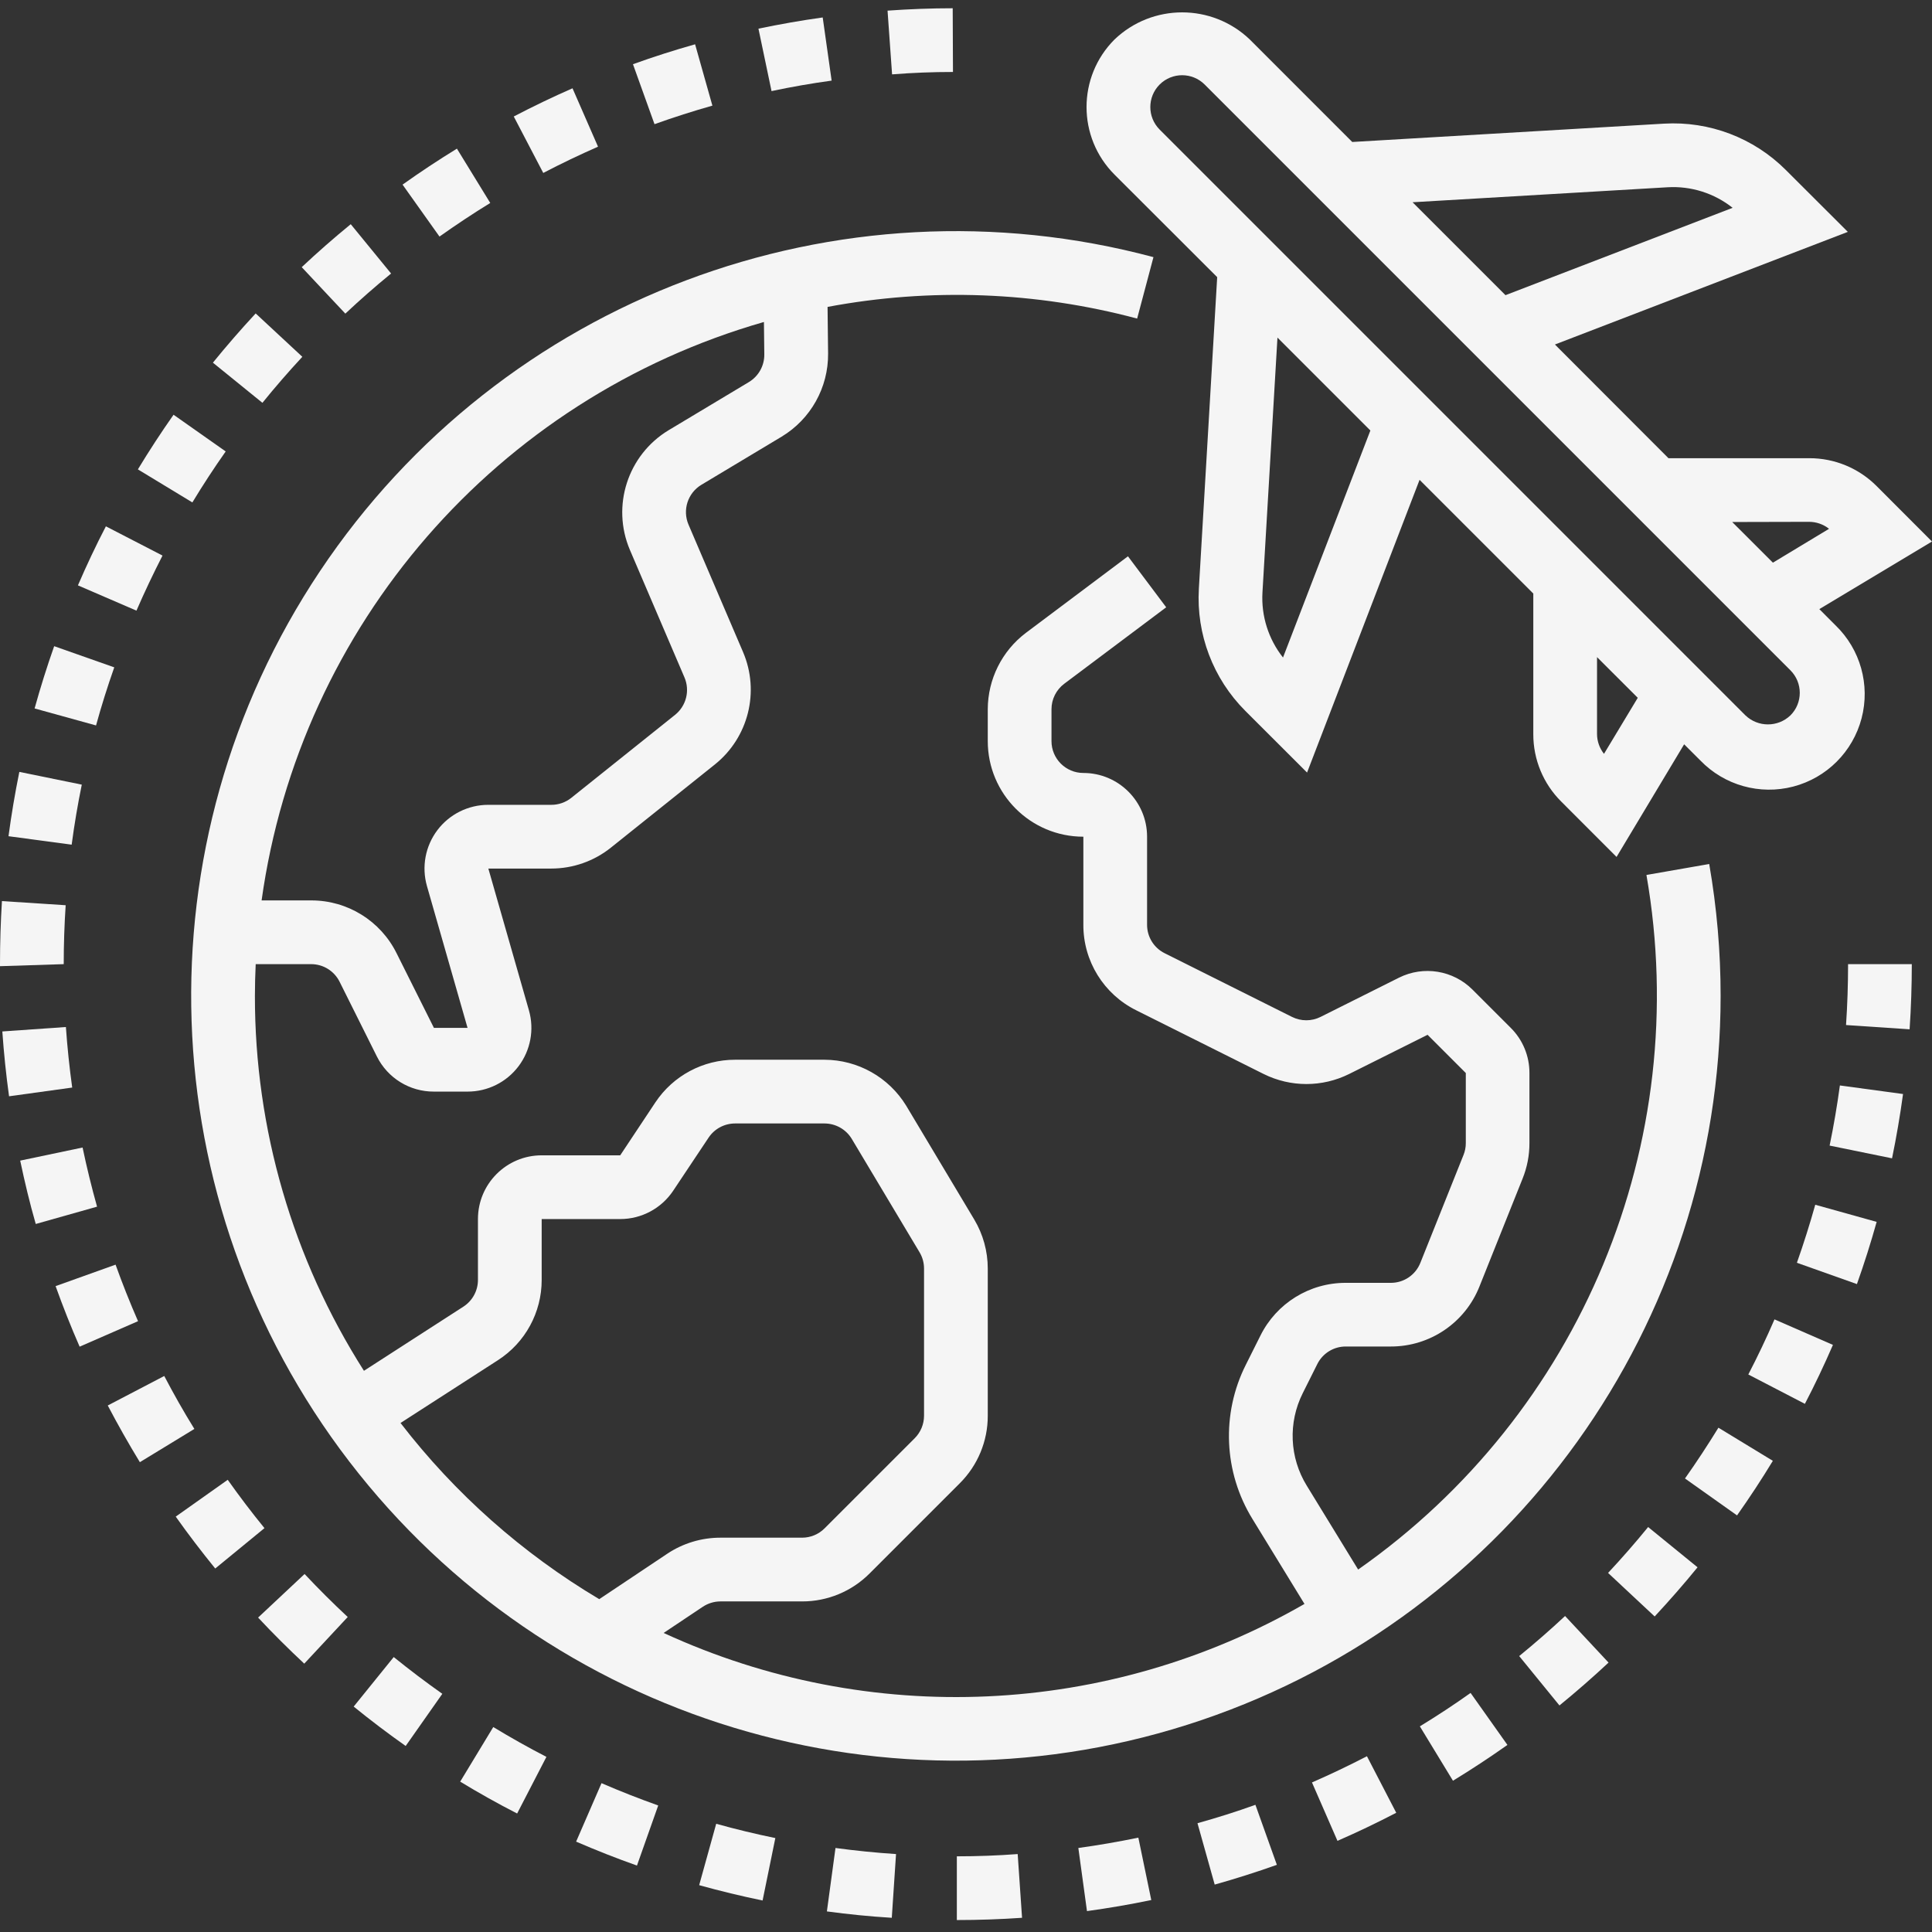 <svg width="218" height="218" viewBox="0 0 218 218" fill="none" xmlns="http://www.w3.org/2000/svg">
<rect x="0" y="0" width="218" height="218" fill="#333333" stroke="none"/>
<g opacity="0.95" clip-path="url(#clip0)">
<path d="M194.148 112.386C194.15 107.394 193.718 102.41 192.862 97.491L185.778 98.728C191.052 128.952 178.373 159.498 153.248 177.103L147.456 167.647C145.497 164.477 145.327 160.516 147.004 157.188L148.638 153.921C149.244 152.701 150.49 151.93 151.852 151.935H156.922C161.337 151.949 165.312 149.26 166.939 145.155L171.804 132.988C172.317 131.715 172.58 130.353 172.576 128.98V121.069C172.582 119.161 171.823 117.328 170.47 115.982L166.155 111.668C163.967 109.478 160.623 108.935 157.853 110.32L149.005 114.746C147.994 115.251 146.803 115.251 145.79 114.746L131.409 107.555C130.194 106.948 129.429 105.705 129.432 104.348V94.41C129.432 90.439 126.213 87.219 122.242 87.219C120.256 87.219 118.646 85.609 118.646 83.624V80.028C118.646 78.898 119.18 77.832 120.084 77.153L131.59 68.524L127.275 62.771L115.771 71.4C113.062 73.443 111.464 76.637 111.456 80.028V83.624C111.456 89.58 116.285 94.41 122.242 94.41V104.348C122.228 108.436 124.54 112.178 128.203 113.995L142.585 121.185C145.624 122.697 149.194 122.697 152.233 121.185L161.083 116.763L165.396 121.076V128.987C165.398 129.443 165.309 129.896 165.138 130.321L160.27 142.49C159.729 143.86 158.404 144.757 156.933 144.752H151.863C147.774 144.738 144.033 147.05 142.218 150.713L140.582 153.982C137.787 159.528 138.071 166.129 141.333 171.415L147.193 180.982C125.045 193.733 98.089 194.951 74.881 184.255L79.292 181.309C79.879 180.916 80.569 180.703 81.276 180.698H90.498C93.361 180.707 96.109 179.569 98.128 177.538L108.296 167.37C110.325 165.351 111.464 162.604 111.456 159.74V143.135C111.456 141.186 110.927 139.274 109.928 137.601L102.248 124.758C100.283 121.55 96.795 119.589 93.033 119.577H82.944C79.333 119.574 75.959 121.377 73.956 124.38L69.983 130.363H61.121C57.15 130.363 53.93 133.583 53.93 137.554V144.422C53.93 145.642 53.31 146.779 52.283 147.441L41.066 154.676C33.02 142.039 28.75 127.366 28.763 112.386C28.763 111.182 28.798 109.985 28.852 108.791H35.105C36.468 108.788 37.714 109.558 38.32 110.78L42.53 119.217C43.746 121.652 46.239 123.185 48.962 123.172H52.757C55.017 123.176 57.146 122.119 58.507 120.316C59.869 118.513 60.304 116.177 59.683 114.005L55.103 98.005H62.199C64.649 98.005 67.025 97.171 68.936 95.64L80.672 86.252C84.452 83.218 85.749 78.039 83.846 73.582L77.691 59.201C76.982 57.547 77.605 55.625 79.148 54.699L88.202 49.268C91.483 47.289 93.475 43.722 93.439 39.89L93.379 34.63C104.974 32.453 116.912 32.903 128.311 35.947L130.152 29.014C94.445 19.466 56.621 33.719 36.097 64.459C15.573 95.198 16.906 135.595 39.412 164.914C61.918 194.235 100.598 205.964 135.598 194.082C170.598 182.201 194.143 149.348 194.148 112.386ZM86.199 36.331L86.241 39.992C86.257 41.27 85.591 42.458 84.494 43.115L75.437 48.548C70.827 51.338 68.968 57.092 71.076 62.052L77.231 76.433C77.869 77.918 77.437 79.647 76.175 80.659L64.439 90.046C63.801 90.547 63.011 90.818 62.199 90.814H55.103C52.843 90.811 50.714 91.87 49.353 93.672C47.991 95.474 47.556 97.812 48.177 99.984L52.757 115.982H48.962L44.75 107.562C42.935 103.898 39.194 101.586 35.105 101.6H29.518C33.847 70.552 56.063 44.97 86.199 36.331ZM45.193 160.564L56.181 153.482C59.265 151.502 61.126 148.085 61.121 144.422V137.554H69.983C72.388 137.554 74.633 136.351 75.966 134.35L79.953 128.369C80.62 127.368 81.743 126.768 82.944 126.768H93.033C94.278 126.77 95.435 127.414 96.089 128.472L103.754 141.293C104.089 141.85 104.265 142.485 104.265 143.135V159.74C104.265 160.695 103.887 161.612 103.212 162.286L93.043 172.454C92.369 173.13 91.453 173.509 90.498 173.507H81.276C79.145 173.507 77.059 174.139 75.286 175.322L67.618 180.443C58.955 175.294 51.344 168.548 45.193 160.564Z" fill="white"/>
<path d="M7.435 115.885L0.263 116.386C0.432 118.819 0.686 121.282 1.022 123.701L8.147 122.716C7.835 120.458 7.593 118.139 7.435 115.885Z" fill="white"/>
<path d="M18.337 62.689L11.948 59.389C10.826 61.544 9.764 63.8 8.793 66.051L15.396 68.902C16.309 66.802 17.301 64.713 18.337 62.689Z" fill="white"/>
<path d="M9.318 129.482L2.279 130.96C2.783 133.358 3.358 135.76 4.034 138.109L10.951 136.156C10.337 133.958 9.787 131.722 9.318 129.482Z" fill="white"/>
<path d="M9.229 88.536L2.182 87.098C1.698 89.48 1.283 91.926 0.96 94.355L8.086 95.309C8.388 93.04 8.772 90.76 9.229 88.536Z" fill="white"/>
<path d="M25.466 50.939L19.583 46.798C18.182 48.792 16.827 50.867 15.558 52.963L21.706 56.692C22.892 54.731 24.158 52.798 25.466 50.939Z" fill="white"/>
<path d="M12.893 75.301L6.113 72.913C5.296 75.232 4.556 77.588 3.904 79.939L10.837 81.856C11.437 79.668 12.131 77.465 12.893 75.301Z" fill="white"/>
<path d="M7.41 102.143L0.219 101.676C0.074 104.023 0 106.395 0 108.791V109.021L7.191 108.791C7.191 106.56 7.264 104.344 7.41 102.143Z" fill="white"/>
<path d="M13.04 142.699L6.274 145.122C7.101 147.43 8.011 149.728 8.985 151.953L15.575 149.077C14.666 146.995 13.813 144.853 13.04 142.699Z" fill="white"/>
<path d="M34.115 40.26L28.849 35.367C27.184 37.165 25.559 39.031 24.024 40.922L29.611 45.453C31.041 43.683 32.56 41.937 34.115 40.26Z" fill="white"/>
<path d="M93.839 9.096L92.831 1.97C90.422 2.305 87.982 2.732 85.581 3.236L87.057 10.279C89.297 9.802 91.578 9.405 93.839 9.096Z" fill="white"/>
<path d="M107.53 8.121L107.5 0.931C105.041 0.931 102.567 1.029 100.148 1.201L100.659 8.392C102.929 8.211 105.218 8.121 107.53 8.121Z" fill="white"/>
<path d="M80.384 11.919L78.432 4.998C76.092 5.658 73.729 6.413 71.422 7.245L73.852 14.011C76.006 13.239 78.202 12.537 80.384 11.919Z" fill="white"/>
<path d="M44.129 30.863L39.577 25.298C37.686 26.843 35.824 28.475 34.045 30.146L38.966 35.389C40.627 33.828 42.368 32.304 44.129 30.863Z" fill="white"/>
<path d="M67.478 16.55L64.6 9.963C62.376 10.937 60.147 12.008 57.971 13.144L61.3 19.515C63.321 18.455 65.399 17.47 67.478 16.55Z" fill="white"/>
<path d="M55.319 22.903L51.557 16.773C49.471 18.053 47.408 19.418 45.423 20.832L49.59 26.692C51.446 25.38 53.37 24.095 55.319 22.903Z" fill="white"/>
<path d="M148.038 201.124L150.915 207.714C153.155 206.74 155.383 205.672 157.547 204.547L154.24 198.167C152.212 199.217 150.127 200.214 148.038 201.124Z" fill="white"/>
<path d="M181.449 177.484L186.707 182.396C188.375 180.598 190.004 178.742 191.545 176.848L185.969 172.306C184.528 174.076 183.003 175.819 181.449 177.484Z" fill="white"/>
<path d="M171.42 186.865L175.963 192.437C177.854 190.894 179.716 189.267 181.503 187.601L176.597 182.345C174.92 183.911 173.194 185.417 171.42 186.865Z" fill="white"/>
<path d="M190.128 166.827L196.001 170.992C197.41 168.996 198.773 166.928 200.042 164.835L193.901 161.097C192.711 163.03 191.445 164.965 190.128 166.827Z" fill="white"/>
<path d="M160.212 194.795L163.948 200.932C166.027 199.663 168.093 198.304 170.092 196.891L165.935 191.024C164.085 192.344 162.15 193.613 160.212 194.795Z" fill="white"/>
<path d="M135.12 205.725L137.062 212.65C139.409 211.992 141.772 211.241 144.077 210.421L141.656 203.648C139.499 204.428 137.309 205.114 135.12 205.725Z" fill="white"/>
<path d="M208.3 115.662L215.473 116.143C215.638 113.707 215.721 111.233 215.721 108.791H208.53C208.53 111.1 208.453 113.391 208.3 115.662Z" fill="white"/>
<path d="M206.448 129.264L213.491 130.702C213.984 128.318 214.4 125.872 214.732 123.446L207.606 122.479C207.297 124.761 206.908 127.038 206.448 129.264Z" fill="white"/>
<path d="M202.756 142.487L209.529 144.892C210.352 142.576 211.1 140.219 211.755 137.873L204.827 135.94C204.215 138.123 203.518 140.326 202.756 142.487Z" fill="white"/>
<path d="M197.273 155.092L203.658 158.404C204.784 156.247 205.847 154 206.822 151.753L200.228 148.875C199.319 150.978 198.323 153.068 197.273 155.092Z" fill="white"/>
<path d="M18.533 155.262L12.159 158.59C13.291 160.748 14.511 162.906 15.781 164.986L21.932 161.236C20.731 159.3 19.595 157.29 18.533 155.262Z" fill="white"/>
<path d="M39.909 192.564C41.813 194.112 43.788 195.608 45.776 197.01L49.91 191.124C48.039 189.802 46.211 188.419 44.427 186.976L39.909 192.564Z" fill="white"/>
<path d="M65.008 207.803C67.241 208.771 69.549 209.68 71.872 210.503L74.27 203.724C72.112 202.953 69.955 202.108 67.873 201.206L65.008 207.803Z" fill="white"/>
<path d="M51.927 201.034C54.027 202.31 56.188 203.522 58.352 204.629L61.656 198.239C59.636 197.197 57.622 196.064 55.659 194.874L51.927 201.034Z" fill="white"/>
<path d="M29.123 182.522C30.801 184.32 32.556 186.063 34.331 187.72L39.236 182.457C37.575 180.91 35.936 179.278 34.368 177.606L29.123 182.522Z" fill="white"/>
<path d="M25.696 166.975L19.829 171.13C21.242 173.123 22.741 175.085 24.286 176.985L29.841 172.429C28.403 170.667 27.012 168.834 25.696 166.975Z" fill="white"/>
<path d="M121.676 208.52L122.651 215.642C125.065 215.31 127.505 214.894 129.906 214.394L128.447 207.354C126.197 207.817 123.929 208.211 121.676 208.52Z" fill="white"/>
<path d="M93.303 215.677C95.708 216.002 98.171 216.249 100.626 216.397L101.105 209.206C98.807 209.055 96.509 208.822 94.274 208.52L93.303 215.677Z" fill="white"/>
<path d="M107.967 209.461V216.651C110.43 216.651 112.904 216.565 115.325 216.397L114.832 209.206C112.567 209.376 110.279 209.461 107.967 209.461Z" fill="white"/>
<path d="M78.892 212.715C81.255 213.372 83.664 213.955 86.048 214.445L87.486 207.401C85.26 206.945 83.012 206.401 80.813 205.79L78.892 212.715Z" fill="white"/>
<path d="M137.343 31.272L135.275 66.435C134.975 71.561 136.879 76.572 140.51 80.206L147.485 87.173L160.179 54.143L173.012 66.974V82.844C173.007 85.701 174.144 88.443 176.172 90.454L182.406 96.694L190.032 83.984L191.861 85.809C194.57 88.615 198.579 89.738 202.352 88.752C206.123 87.765 209.067 84.819 210.055 81.048C211.042 77.277 209.917 73.266 207.113 70.559L205.287 68.731L217.999 61.104L211.765 54.861C209.748 52.83 207.003 51.692 204.139 51.701H188.262L175.452 38.873L208.502 26.163L201.511 19.185C197.883 15.551 192.87 13.648 187.746 13.953L152.583 16.021L141.017 4.451C136.748 0.378 130.031 0.378 125.762 4.451C121.548 8.664 121.548 15.493 125.762 19.706L137.343 31.272ZM144.77 74.193C143.124 72.114 142.299 69.502 142.451 66.855L144.144 38.092L154.628 48.576L144.77 74.193ZM180.989 85.061C180.482 84.422 180.204 83.631 180.203 82.814V74.147L184.8 78.738L180.989 85.061ZM204.136 58.881C204.952 58.883 205.744 59.16 206.383 59.668L200.049 63.489L195.456 58.902L204.136 58.881ZM188.166 21.13C190.813 20.974 193.427 21.801 195.504 23.449L169.873 33.306L159.389 22.822L188.166 21.13ZM130.849 9.538C132.252 8.137 134.525 8.137 135.93 9.538L202.029 75.639C203.43 77.042 203.43 79.316 202.029 80.718C200.607 82.079 198.367 82.079 196.945 80.718L130.849 14.619C129.448 13.214 129.448 10.943 130.849 9.538Z" fill="white"/>
</g>
<defs>
<clipPath id="clip0">
<rect width="218" height="218" fill="white"/>
</clipPath>
</defs>
</svg>
